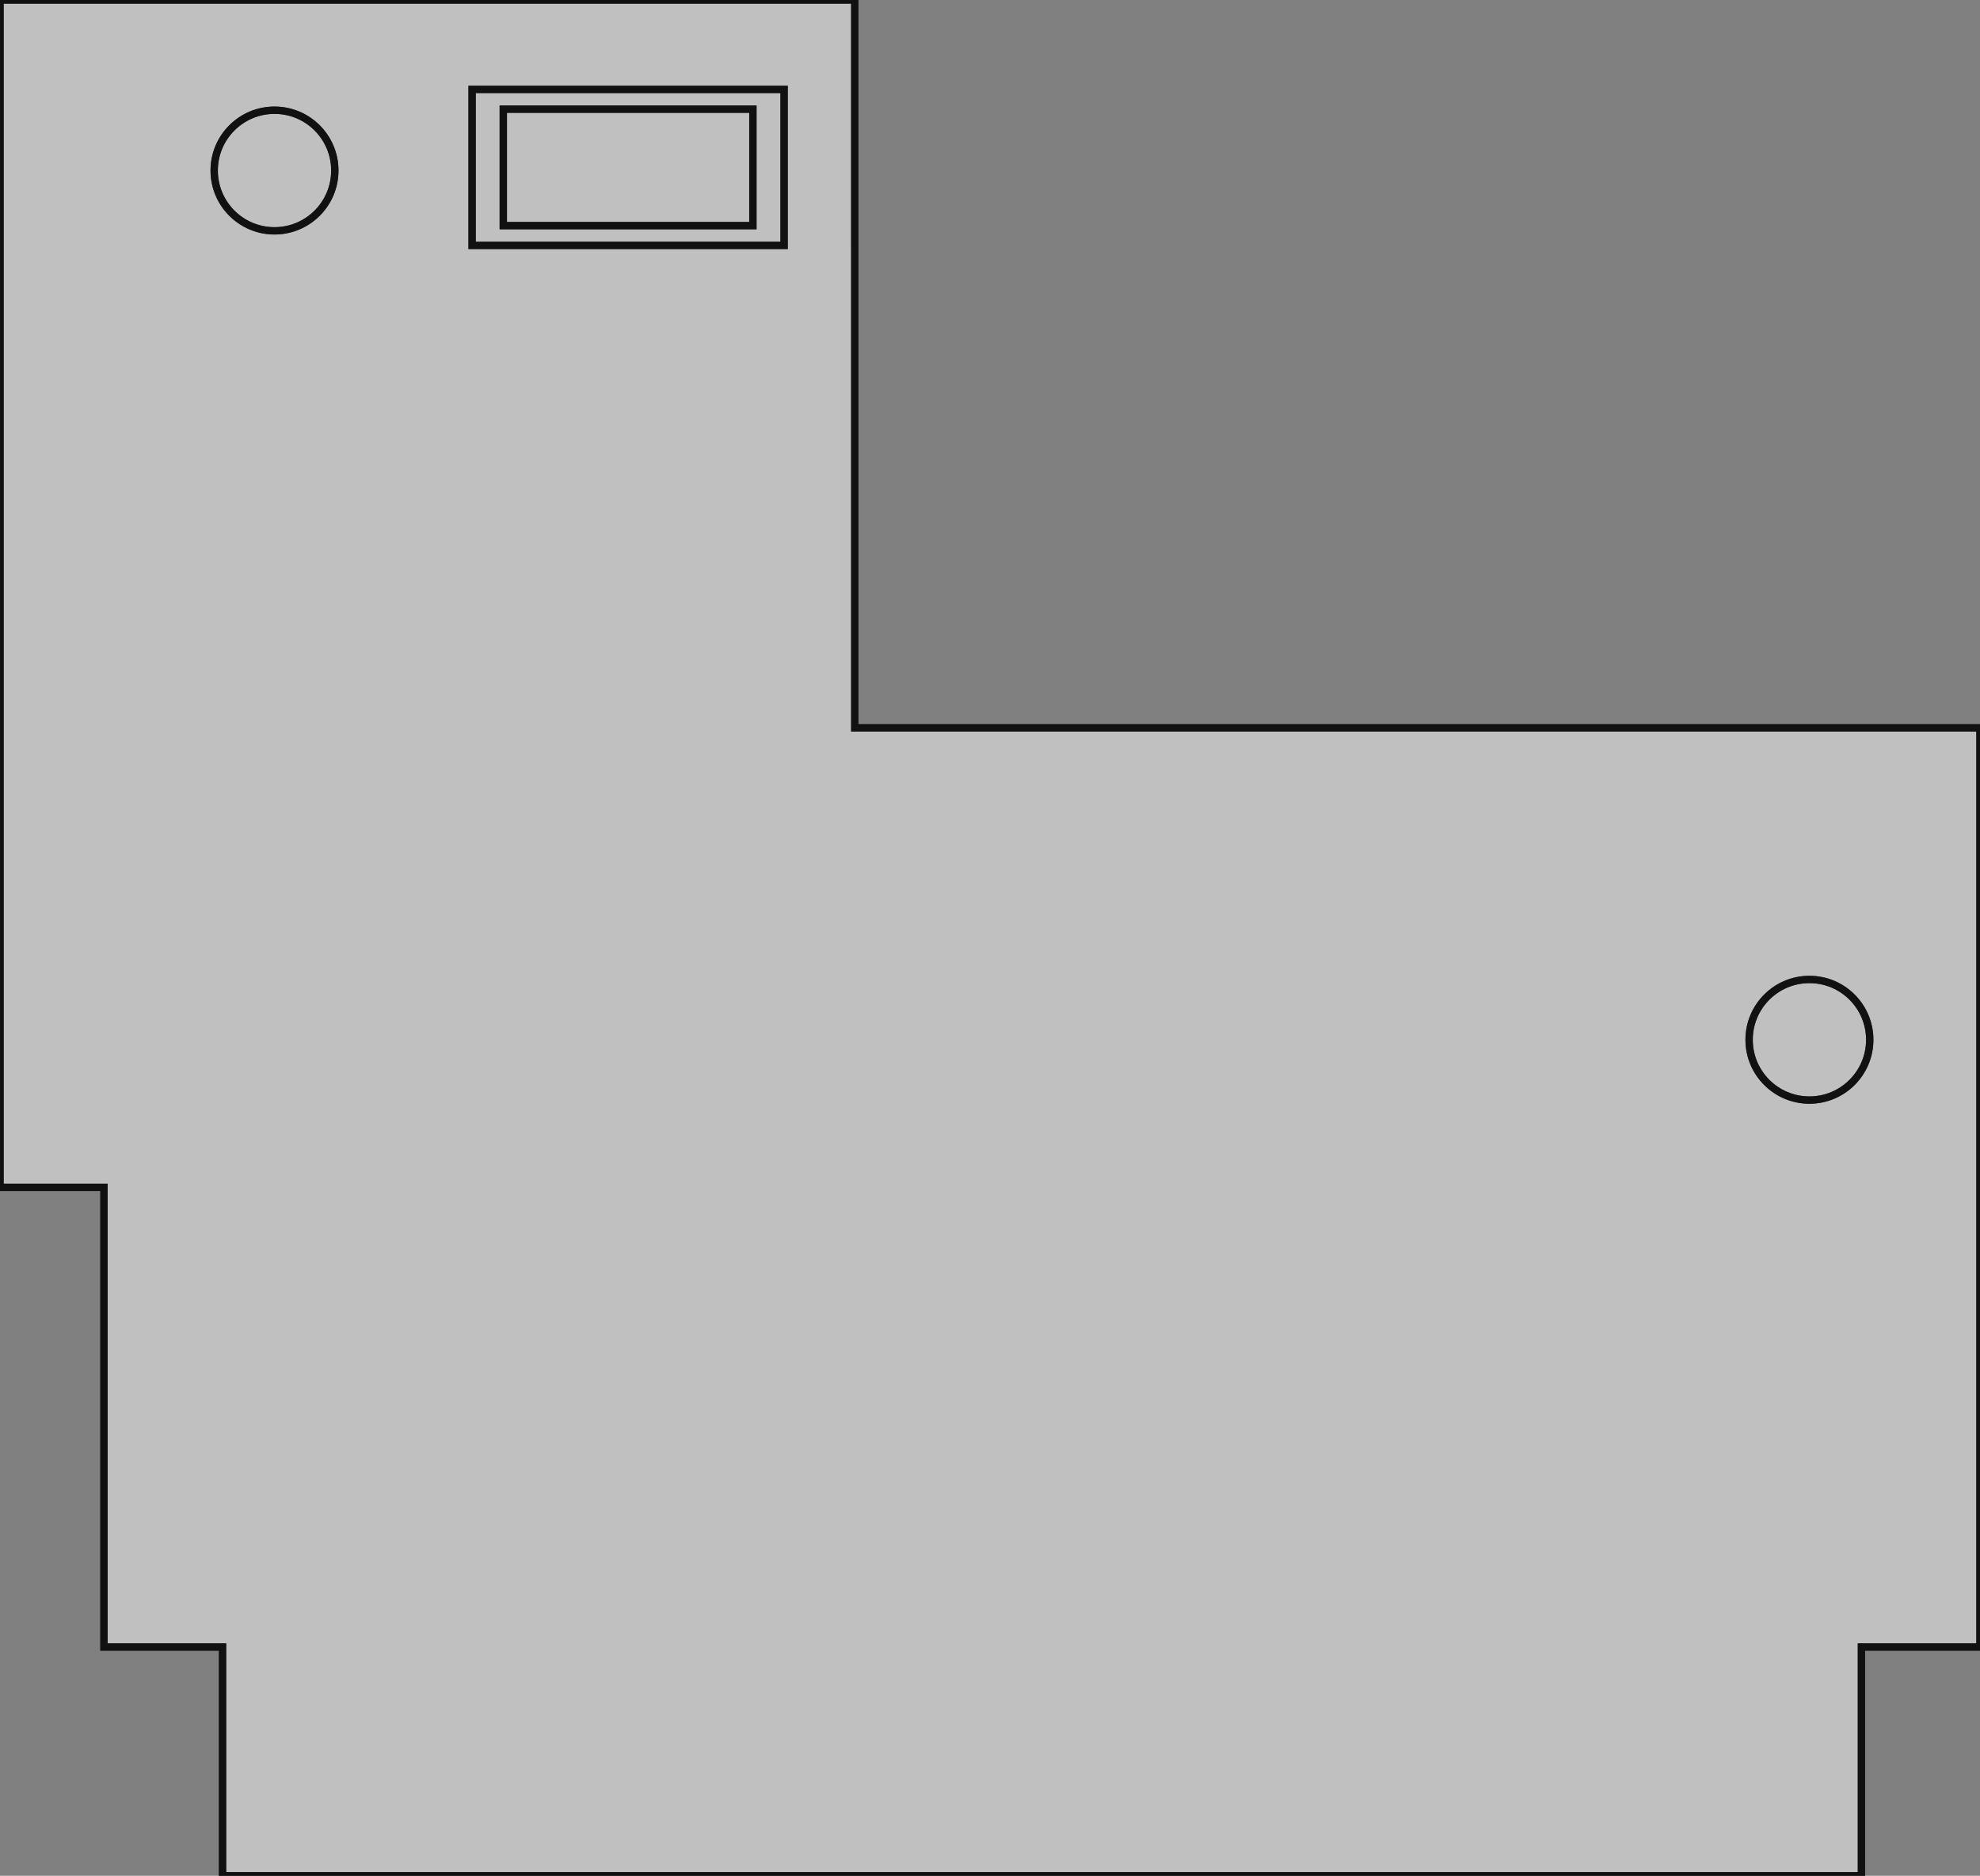 <?xml version="1.0" encoding="utf-8"?>
<!-- Generator: Adobe Illustrator 16.0.0, SVG Export Plug-In . SVG Version: 6.00 Build 0)  -->
<!DOCTYPE svg PUBLIC "-//W3C//DTD SVG 1.1//EN" "http://www.w3.org/Graphics/SVG/1.1/DTD/svg11.dtd">
<svg version="1.1" id="Layer_1" xmlns="http://www.w3.org/2000/svg" xmlns:xlink="http://www.w3.org/1999/xlink" x="0px" y="0px"
	 width="269.858px" height="255.689px" viewBox="-14.169 0 269.858 255.689" enable-background="new -14.169 0 269.858 255.689"
	 xml:space="preserve">
<rect x="-14.169" y="0" width="269.858" height="255.689" fill="#808080" stroke="none"/>
<g id="board">
	<polygon id="boardoutline" opacity="0.5" fill="#FFFFFF" points="102.332,99.212 102.331,0 -14.169,0 -14.169,161.857 0,161.857 
		0,224.504 16.16,224.504 16.16,255.685 239.529,255.685 239.529,224.504 255.686,224.504 255.686,99.212 	"/>
</g>
<g id="silkscreen">
	<polygon fill="none" stroke="#444444" stroke-miterlimit="10" points="102.332,99.212 102.331,0 -14.169,0 -14.169,161.857 
		0,161.857 0,224.504 16.16,224.504 16.16,255.685 239.529,255.685 239.529,224.504 255.686,224.504 255.686,99.212 	"/>
	<circle fill="none" stroke="#444444" stroke-miterlimit="10" cx="23.244" cy="23.244" r="8.221"/>
	<circle fill="none" stroke="#444444" stroke-miterlimit="10" cx="232.441" cy="141.731" r="8.221"/>
	<rect x="50.174" y="12.189" fill="none" stroke="#444444" stroke-miterlimit="10" width="42.521" height="21.26"/>
	<rect x="54.426" y="14.882" fill="none" stroke="#444444" stroke-miterlimit="10" width="34.017" height="15.874"/>
</g>
<g id="silkscreen0">
	<polygon fill="none" stroke="#111111" stroke-miterlimit="10" points="102.332,99.212 102.331,0 -14.169,0 -14.169,161.857 
		0,161.857 0,224.504 16.16,224.504 16.16,255.685 239.529,255.685 239.529,224.504 255.686,224.504 255.686,99.212 	"/>
	<circle fill="none" stroke="#111111" stroke-miterlimit="10" cx="23.244" cy="23.244" r="8.221"/>
	<circle fill="none" stroke="#111111" stroke-miterlimit="10" cx="232.441" cy="141.731" r="8.221"/>
	<rect x="50.174" y="12.189" fill="none" stroke="#111111" stroke-miterlimit="10" width="42.521" height="21.26"/>
	<rect x="54.426" y="14.882" fill="none" stroke="#111111" stroke-miterlimit="10" width="34.017" height="15.874"/>
</g>
</svg>
